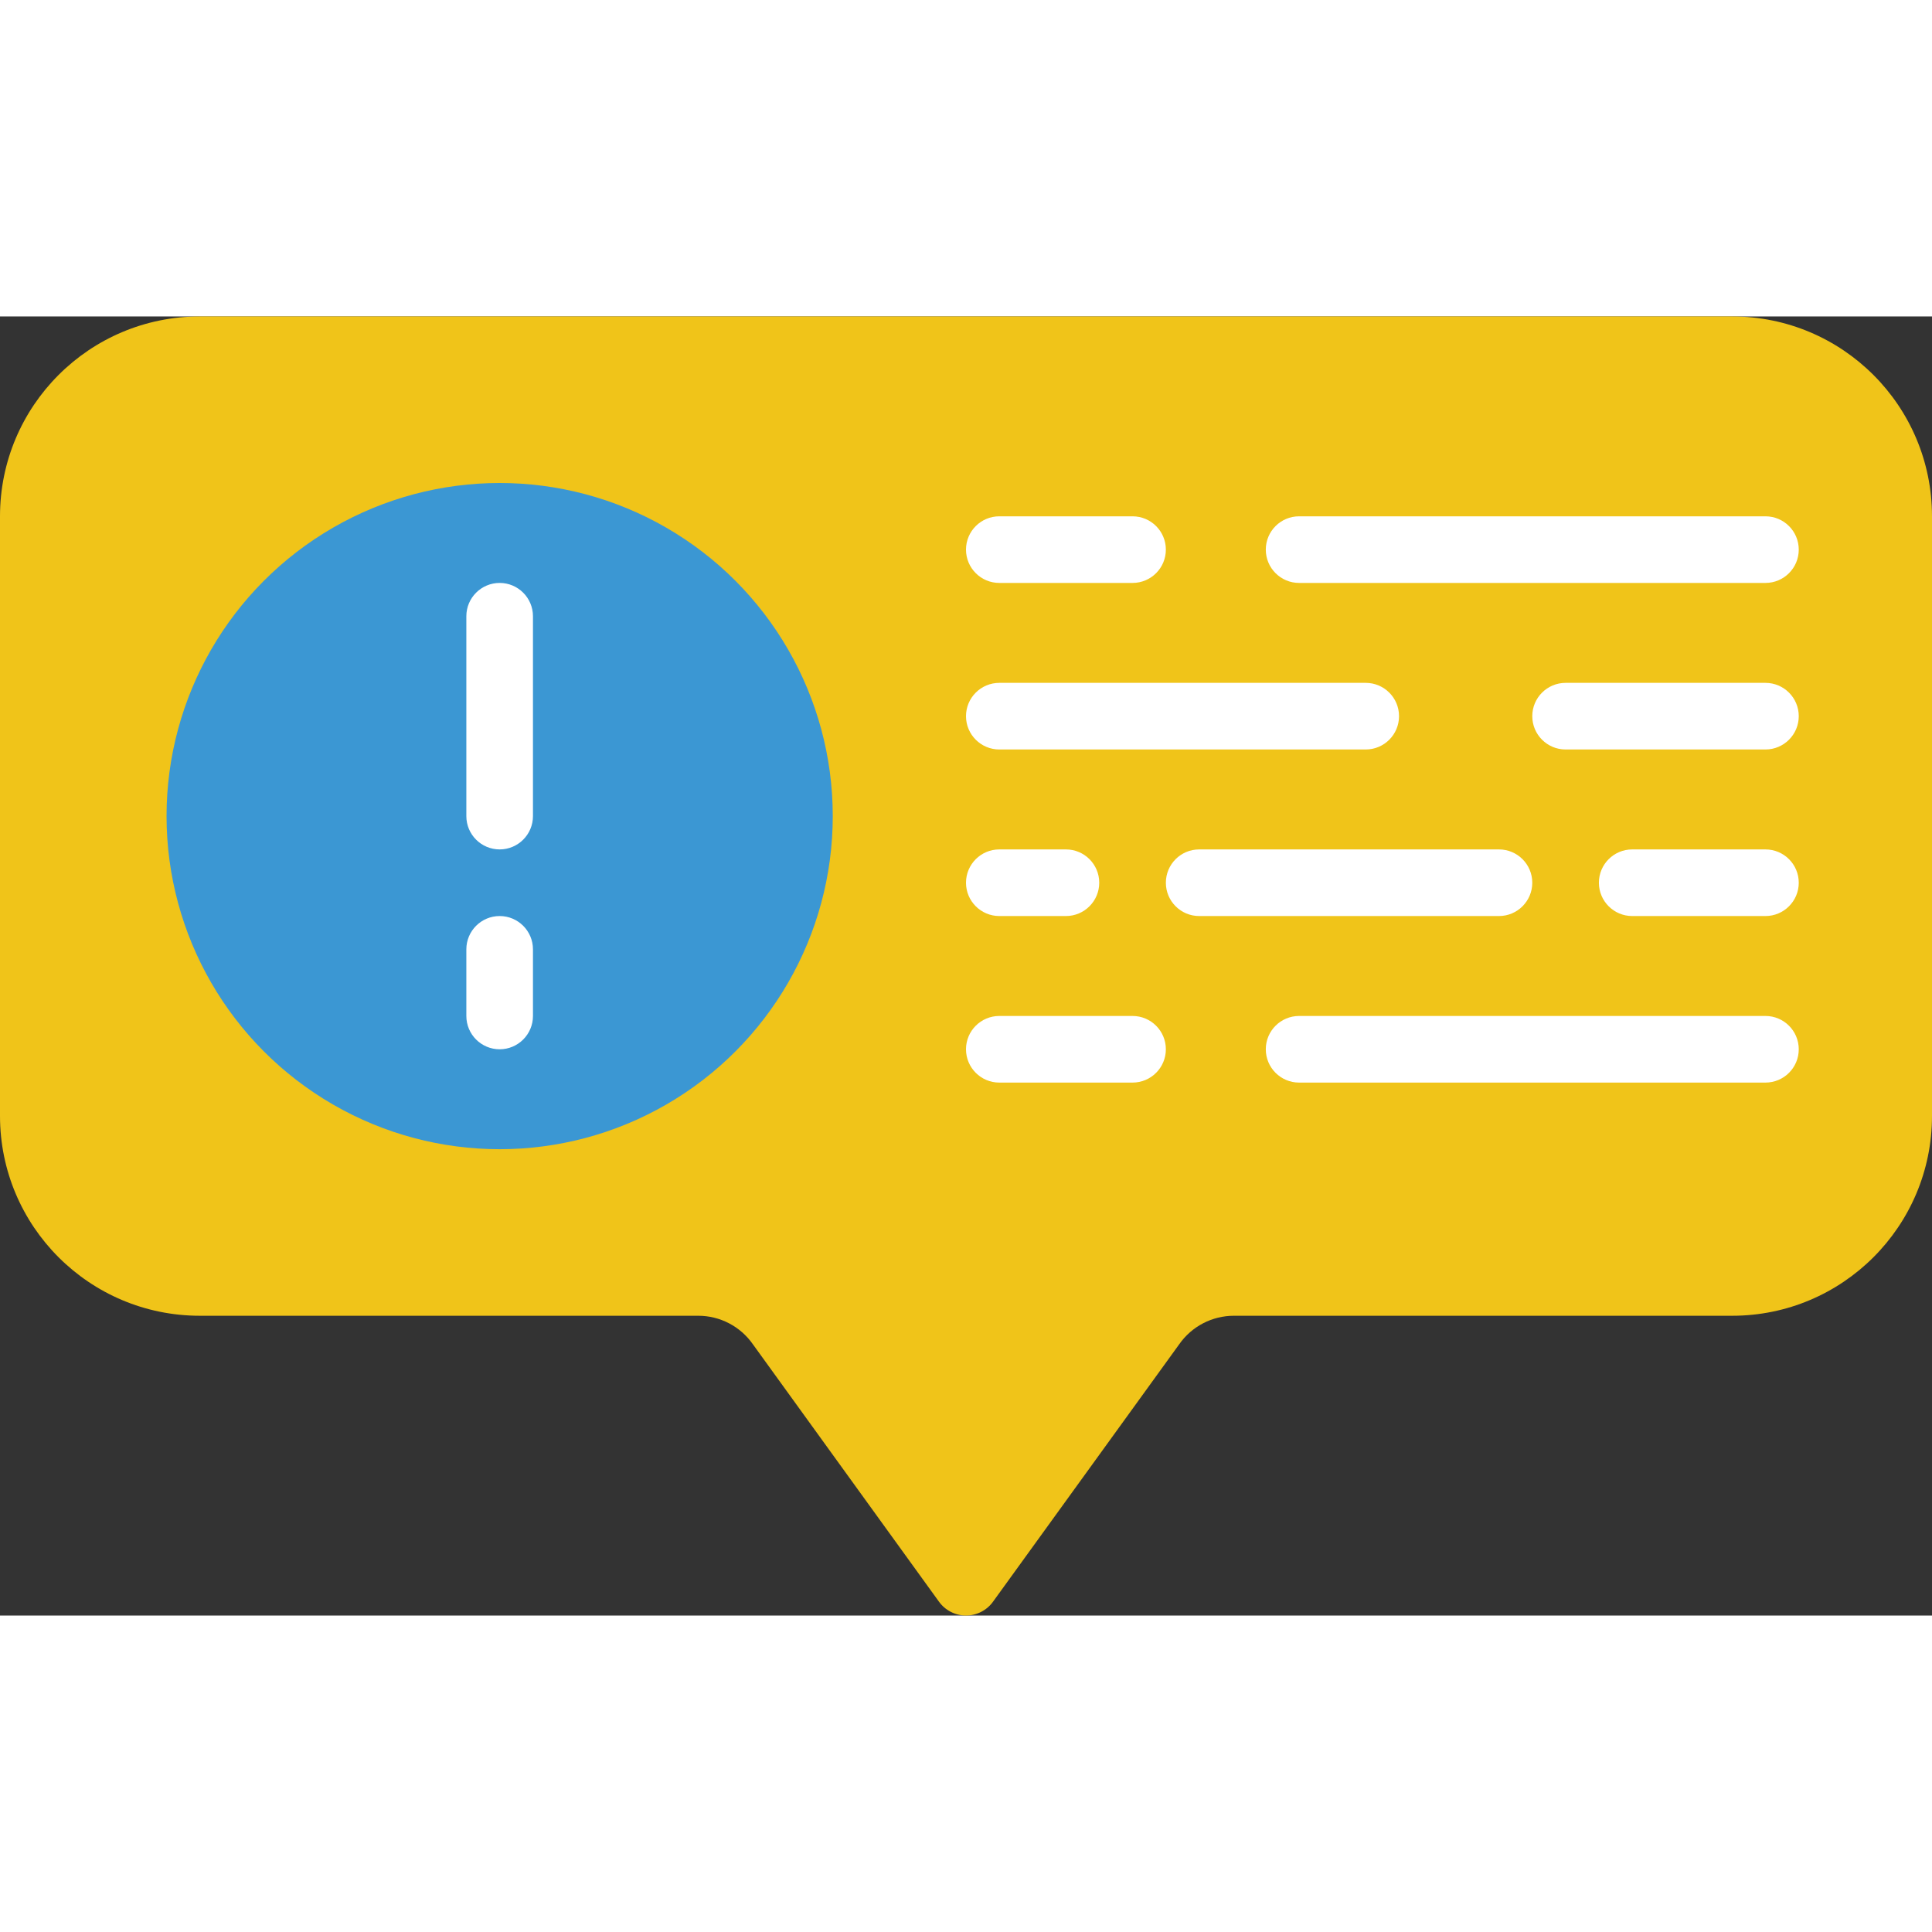<svg height="512" viewBox="0 0 58 39" width="512" xmlns="http://www.w3.org/2000/svg"><rect x="0" y="0" width="58" height="39" fill="#333333" stroke="none"/><g id="Page-1" fill="none" fill-rule="evenodd"><g id="026---message-warning" fill-rule="nonzero"><path id="Shape" d="m58 6v18c0 3.314-2.686 6-6 6h-14.959c-.652 0-1.264.319-1.638.853l-5.584 7.72c-.187.267-.493.426-.819.426s-.632-.159-.819-.426l-5.581-7.72c-.375-.535-.987-.854-1.641-.853h-14.959c-3.314 0-6-2.686-6-6v-18c0-3.314 2.686-6 6-6h46c3.314 0 6 2.686 6 6z" fill="#f0c419"/><circle id="Oval" cx="15" cy="15" fill="#3b97d3" r="10"/><g fill="#fff"><path id="Shape" d="m15 16c-.552 0-1-.448-1-1v-6c0-.552.448-1 1-1s1 .448 1 1v6c0 .552-.448 1-1 1z"/><path id="Shape" d="m15 22c-.552 0-1-.448-1-1v-2c0-.552.448-1 1-1s1 .448 1 1v2c0 .552-.448 1-1 1z"/><path id="Shape" d="m34 8h-4c-.552 0-1-.448-1-1s.448-1 1-1h4c.552 0 1 .448 1 1s-.448 1-1 1z"/><path id="Shape" d="m53 8h-14c-.552 0-1-.448-1-1s.448-1 1-1h14c.552 0 1 .448 1 1s-.448 1-1 1z"/><path id="Shape" d="m34 23h-4c-.552 0-1-.448-1-1s.448-1 1-1h4c.552 0 1 .448 1 1s-.448 1-1 1z"/><path id="Shape" d="m53 23h-14c-.552 0-1-.448-1-1s.448-1 1-1h14c.552 0 1 .448 1 1s-.448 1-1 1z"/><path id="Shape" d="m41 13h-11c-.552 0-1-.448-1-1s.448-1 1-1h11c.552 0 1 .448 1 1s-.448 1-1 1z"/><path id="Shape" d="m53 13h-6c-.552 0-1-.448-1-1s.448-1 1-1h6c.552 0 1 .448 1 1s-.448 1-1 1z"/><path id="Shape" d="m32 18h-2c-.552 0-1-.448-1-1s.448-1 1-1h2c.552 0 1 .448 1 1s-.448 1-1 1z"/><path id="Shape" d="m45 18h-9c-.552 0-1-.448-1-1s.448-1 1-1h9c.552 0 1 .448 1 1s-.448 1-1 1z"/><path id="Shape" d="m53 18h-4c-.552 0-1-.448-1-1s.448-1 1-1h4c.552 0 1 .448 1 1s-.448 1-1 1z"/></g></g></g></svg>
